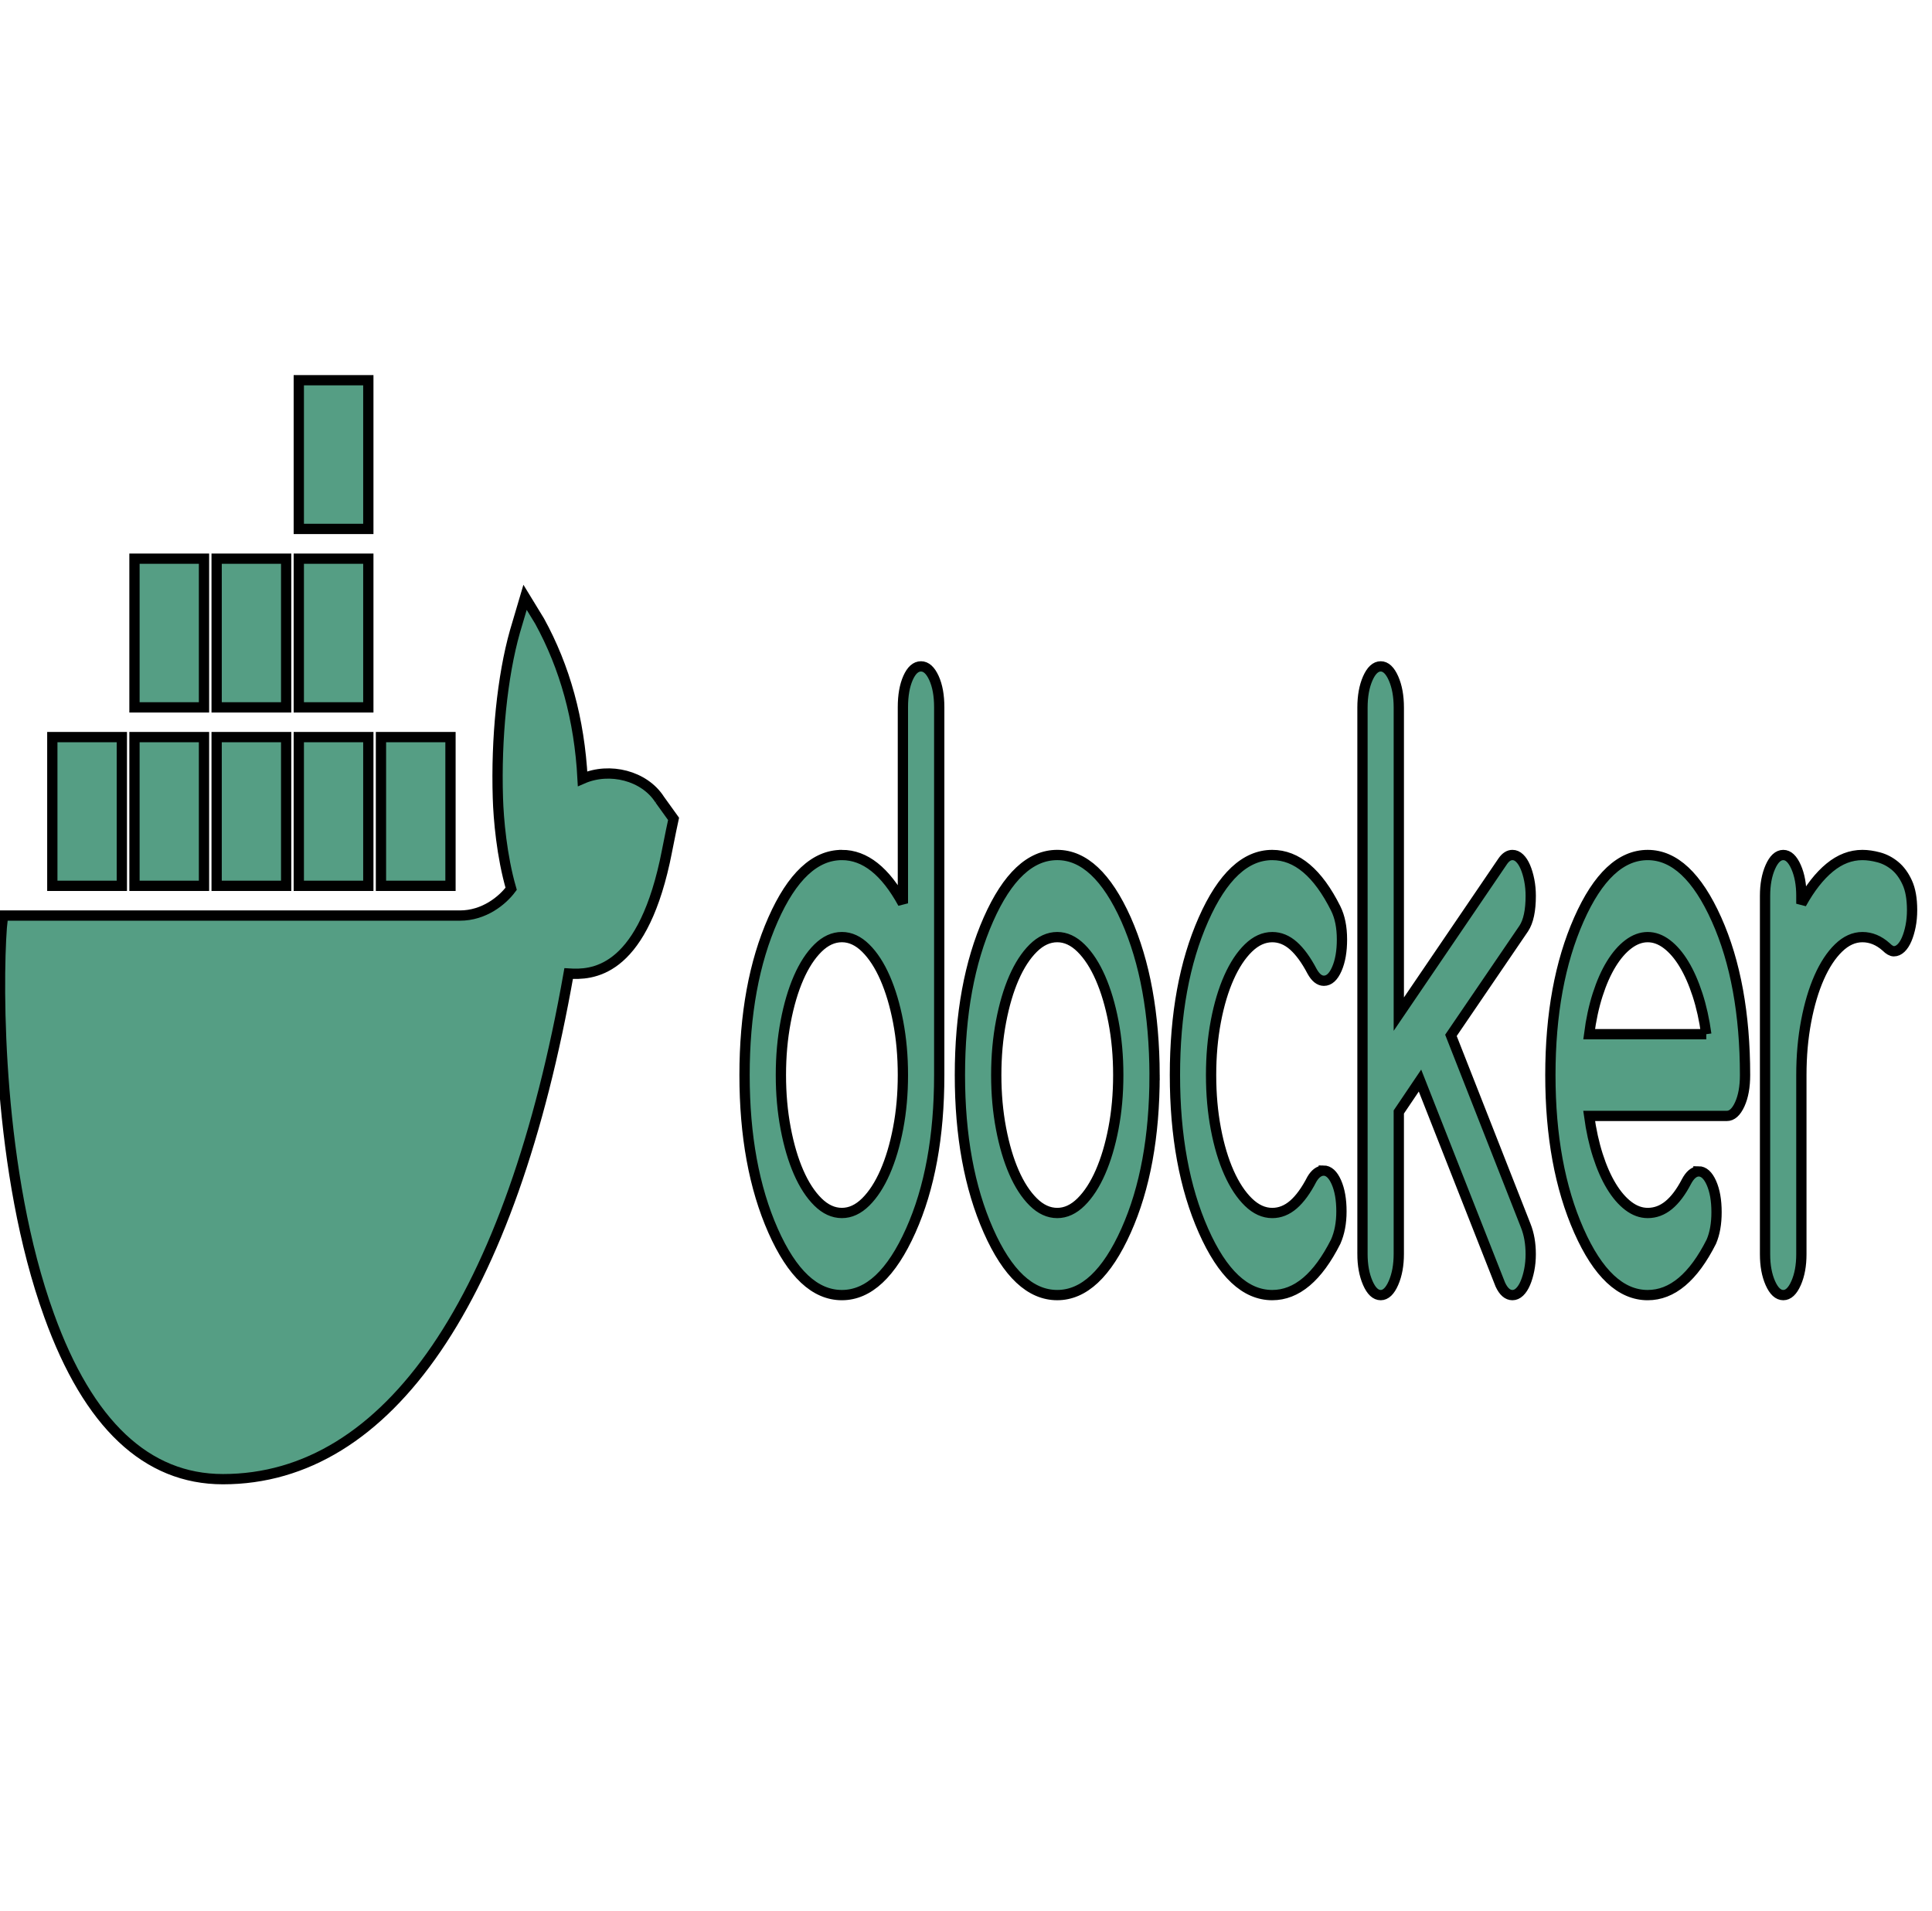 <svg width="188" height="186" xmlns="http://www.w3.org/2000/svg">
 <!-- Generator: Sketch 41.1 (35376) - http://www.bohemiancoding.com/sketch -->

 <title>docs</title>
 <desc>Created with Sketch.</desc>
 <g>
  <title>background</title>
  <rect x="-1" y="-1" width="190" height="188" id="canvas_background" fill="none"/>
 </g>
 <g>
  <title>Layer 1</title>
  <g id="Blind-whale" fill="none" fill-rule="evenodd">
   <g stroke="null" id="docs" fill="blue">
    <path fill="#559E84" stroke="null" d="m87.86,104.618c0,-1.836 -0.155,-3.563 -0.465,-5.182c-0.31,-1.619 -0.733,-3.04 -1.268,-4.264c-0.536,-1.224 -1.164,-2.192 -1.886,-2.906c-0.722,-0.714 -1.494,-1.071 -2.317,-1.071c-0.834,0 -1.612,0.357 -2.334,1.071c-0.722,0.714 -1.347,1.676 -1.877,2.887c-0.53,1.211 -0.95,2.632 -1.26,4.264c-0.31,1.632 -0.465,3.365 -0.465,5.201c0,1.836 0.155,3.569 0.465,5.201c0.31,1.632 0.73,3.053 1.26,4.264c0.53,1.211 1.156,2.173 1.877,2.887c0.722,0.714 1.5,1.071 2.334,1.071c0.823,0 1.595,-0.357 2.317,-1.071c0.722,-0.714 1.35,-1.683 1.886,-2.906c0.536,-1.224 0.958,-2.645 1.268,-4.264c0.31,-1.619 0.465,-3.346 0.465,-5.182zm-5.936,-21.414c2.244,0 4.223,1.568 5.936,4.704l0,-19.082c0,-1.147 0.166,-2.097 0.499,-2.849c0.333,-0.752 0.753,-1.128 1.26,-1.128c0.496,0 0.916,0.376 1.26,1.128c0.344,0.752 0.516,1.702 0.516,2.849l0,35.793c0,5.965 -0.925,11.013 -2.774,15.143c-1.872,4.181 -4.104,6.271 -6.698,6.271c-2.616,0 -4.848,-2.09 -6.698,-6.271c-1.849,-4.181 -2.774,-9.229 -2.774,-15.143c0,-5.915 0.925,-10.962 2.774,-15.143c1.849,-4.181 4.082,-6.271 6.698,-6.271zm30.427,21.414c0,5.965 -0.925,11.013 -2.774,15.143c-1.872,4.181 -4.104,6.271 -6.698,6.271c-2.616,0 -4.848,-2.09 -6.698,-6.271c-1.849,-4.181 -2.774,-9.229 -2.774,-15.143c0,-5.915 0.925,-10.962 2.774,-15.143c1.849,-4.181 4.082,-6.271 6.698,-6.271c2.593,0 4.826,2.09 6.698,6.271c0.925,2.09 1.615,4.398 2.072,6.921c0.457,2.524 0.691,5.264 0.702,8.222zm-9.471,-13.422c-0.834,0 -1.612,0.357 -2.334,1.071c-0.722,0.714 -1.347,1.676 -1.877,2.887c-0.53,1.211 -0.95,2.632 -1.26,4.264c-0.31,1.632 -0.465,3.365 -0.465,5.201c0,1.836 0.155,3.569 0.465,5.201c0.31,1.632 0.73,3.053 1.26,4.264c0.53,1.211 1.156,2.173 1.877,2.887c0.722,0.714 1.5,1.071 2.334,1.071c0.823,0 1.595,-0.357 2.317,-1.071c0.722,-0.714 1.35,-1.683 1.886,-2.906c0.536,-1.224 0.958,-2.645 1.268,-4.264c0.31,-1.619 0.465,-3.346 0.465,-5.182c0,-1.836 -0.155,-3.563 -0.465,-5.182c-0.31,-1.619 -0.733,-3.04 -1.268,-4.264c-0.536,-1.224 -1.164,-2.192 -1.886,-2.906c-0.722,-0.714 -1.494,-1.071 -2.317,-1.071zm25.895,22.715c0.507,0 0.927,0.376 1.26,1.128c0.333,0.752 0.499,1.702 0.499,2.849c0,1.122 -0.186,2.103 -0.558,2.944c-1.748,3.467 -3.805,5.201 -6.173,5.201c-2.616,0 -4.848,-2.09 -6.698,-6.271c-1.849,-4.181 -2.774,-9.229 -2.774,-15.143c0,-5.915 0.925,-10.962 2.774,-15.143c1.849,-4.181 4.082,-6.271 6.698,-6.271c2.379,0 4.437,1.734 6.173,5.201c0.406,0.816 0.609,1.823 0.609,3.021c0,1.147 -0.166,2.103 -0.499,2.868c-0.333,0.765 -0.753,1.147 -1.26,1.147c-0.428,0 -0.812,-0.306 -1.15,-0.918c-0.575,-1.096 -1.178,-1.925 -1.81,-2.486c-0.631,-0.561 -1.319,-0.841 -2.063,-0.841c-0.823,0 -1.595,0.351 -2.317,1.052c-0.722,0.701 -1.353,1.657 -1.894,2.868c-0.541,1.211 -0.967,2.632 -1.277,4.264c-0.31,1.632 -0.465,3.378 -0.465,5.239c0,1.861 0.155,3.607 0.465,5.239c0.31,1.632 0.736,3.053 1.277,4.264c0.541,1.211 1.173,2.167 1.894,2.868c0.722,0.701 1.494,1.052 2.317,1.052c0.744,0 1.432,-0.274 2.063,-0.822c0.631,-0.548 1.229,-1.37 1.793,-2.466c0.316,-0.535 0.688,-0.816 1.116,-0.841zm3.806,8.107l0,-53.154c0,-1.122 0.172,-2.071 0.516,-2.849c0.344,-0.778 0.764,-1.166 1.26,-1.166c0.485,0 0.899,0.389 1.243,1.166c0.344,0.778 0.516,1.727 0.516,2.849l0,29.827l10.114,-14.875c0.282,-0.408 0.598,-0.612 0.947,-0.612c0.248,0 0.479,0.102 0.693,0.306c0.214,0.204 0.4,0.491 0.558,0.86c0.158,0.37 0.285,0.797 0.381,1.281c0.096,0.484 0.144,0.994 0.144,1.53c0,1.428 -0.226,2.486 -0.677,3.174l-7.087,10.401l7.273,18.508c0.327,0.816 0.49,1.746 0.49,2.792c0,0.535 -0.048,1.045 -0.144,1.53c-0.096,0.484 -0.223,0.911 -0.381,1.281c-0.158,0.37 -0.344,0.656 -0.558,0.86c-0.214,0.204 -0.445,0.306 -0.693,0.306c-0.474,0 -0.868,-0.344 -1.184,-1.032l-7.814,-19.847l-2.063,3.059l0,13.805c0,1.096 -0.172,2.039 -0.516,2.83c-0.344,0.79 -0.758,1.185 -1.243,1.185c-0.496,0 -0.916,-0.395 -1.26,-1.185c-0.344,-0.79 -0.516,-1.734 -0.516,-2.83zm33.455,-21.376c-0.192,-1.402 -0.476,-2.683 -0.854,-3.843c-0.378,-1.16 -0.817,-2.154 -1.319,-2.983c-0.502,-0.829 -1.054,-1.472 -1.657,-1.931c-0.603,-0.459 -1.226,-0.688 -1.869,-0.688c-0.643,0 -1.268,0.229 -1.877,0.688c-0.609,0.459 -1.167,1.103 -1.674,1.931c-0.507,0.829 -0.947,1.823 -1.319,2.983c-0.372,1.16 -0.648,2.441 -0.829,3.843l11.399,0zm-0.761,13.346c0.507,0 0.927,0.376 1.26,1.128c0.333,0.752 0.499,1.702 0.499,2.849c0,1.122 -0.169,2.078 -0.507,2.868c-1.748,3.467 -3.811,5.201 -6.19,5.201c-2.616,0 -4.848,-2.09 -6.698,-6.271c-1.849,-4.181 -2.774,-9.229 -2.774,-15.143c0,-5.915 0.925,-10.962 2.774,-15.143c1.849,-4.181 4.082,-6.271 6.698,-6.271c2.593,0 4.826,2.09 6.698,6.271c0.925,2.065 1.618,4.366 2.08,6.902c0.462,2.537 0.693,5.284 0.693,8.241c0,1.147 -0.172,2.097 -0.516,2.849c-0.344,0.752 -0.764,1.128 -1.26,1.128l-13.395,0c0.192,1.402 0.474,2.683 0.846,3.843c0.372,1.16 0.809,2.154 1.311,2.983c0.502,0.829 1.054,1.472 1.657,1.931c0.603,0.459 1.232,0.688 1.886,0.688c0.744,0 1.426,-0.255 2.046,-0.765c0.62,-0.51 1.195,-1.275 1.725,-2.294c0.338,-0.637 0.727,-0.969 1.167,-0.994zm10.013,-26.806l0,0.765c0.846,-1.53 1.765,-2.702 2.757,-3.518c0.992,-0.816 2.052,-1.224 3.18,-1.224c0.496,0 1.029,0.077 1.598,0.229c0.569,0.153 1.094,0.427 1.573,0.822c0.479,0.395 0.877,0.937 1.192,1.625c0.316,0.688 0.474,1.581 0.474,2.677c0,0.561 -0.048,1.083 -0.144,1.568c-0.096,0.484 -0.223,0.911 -0.381,1.281c-0.158,0.37 -0.344,0.656 -0.558,0.86c-0.214,0.204 -0.445,0.306 -0.693,0.306c-0.214,0 -0.462,-0.14 -0.744,-0.421c-0.71,-0.637 -1.483,-0.956 -2.317,-0.956c-0.823,0 -1.595,0.351 -2.317,1.052c-0.722,0.701 -1.35,1.657 -1.886,2.868c-0.536,1.211 -0.958,2.632 -1.268,4.264c-0.31,1.632 -0.465,3.378 -0.465,5.239l0,17.437c0,1.096 -0.172,2.033 -0.516,2.811c-0.344,0.778 -0.758,1.166 -1.243,1.166c-0.496,0 -0.916,-0.389 -1.26,-1.166c-0.344,-0.778 -0.516,-1.714 -0.516,-2.811l0,-34.875c0,-1.096 0.172,-2.033 0.516,-2.811c0.344,-0.778 0.764,-1.166 1.26,-1.166c0.485,0 0.899,0.389 1.243,1.166c0.344,0.778 0.516,1.714 0.516,2.811z" id="docker"/>
    <path fill="#559E84" stroke="null" d="m64.192,77.81c-1.476,-2.315 -4.858,-3.184 -7.503,-2.026c-0.307,-5.789 -1.722,-10.854 -4.182,-15.34l-1.414,-2.315l-0.984,3.328c-1.23,4.342 -1.845,10.42 -1.66,16.208c0.061,2.026 0.369,5.644 1.291,8.828c-0.861,1.158 -2.644,2.605 -4.981,2.605l-44.463,0l-0.123,1.158c-0.43,5.789 -0.43,23.878 4.612,37.771c3.813,10.564 9.471,15.919 16.912,15.919c16.112,0 28.043,-17.511 33.639,-49.204c2.214,0.145 6.949,0 9.348,-10.854c0.061,-0.289 0.184,-0.868 0.615,-3.039l0.246,-1.158l-1.353,-1.881l0,0zm-28.351,-40.81l-6.765,0l0,14.472l6.765,0l0,-14.472l0,0zm0,17.366l-6.765,0l0,14.472l6.765,0l0,-14.472l0,0zm-7.995,0l-6.765,0l0,14.472l6.765,0l0,-14.472l0,0zm-7.995,0l-6.765,0l0,14.472l6.765,0l0,-14.472l0,0zm-7.995,17.366l-6.765,0l0,14.472l6.765,0l0,-14.472l0,0zm7.995,0l-6.765,0l0,14.472l6.765,0l0,-14.472l0,0zm7.995,0l-6.765,0l0,14.472l6.765,0l0,-14.472l0,0zm7.995,0l-6.765,0l0,14.472l6.765,0l0,-14.472l0,0zm7.995,0l-6.765,0l0,14.472l6.765,0l0,-14.472l0,0z" id="Shape"/>
   </g>
  </g>
 </g>
</svg>